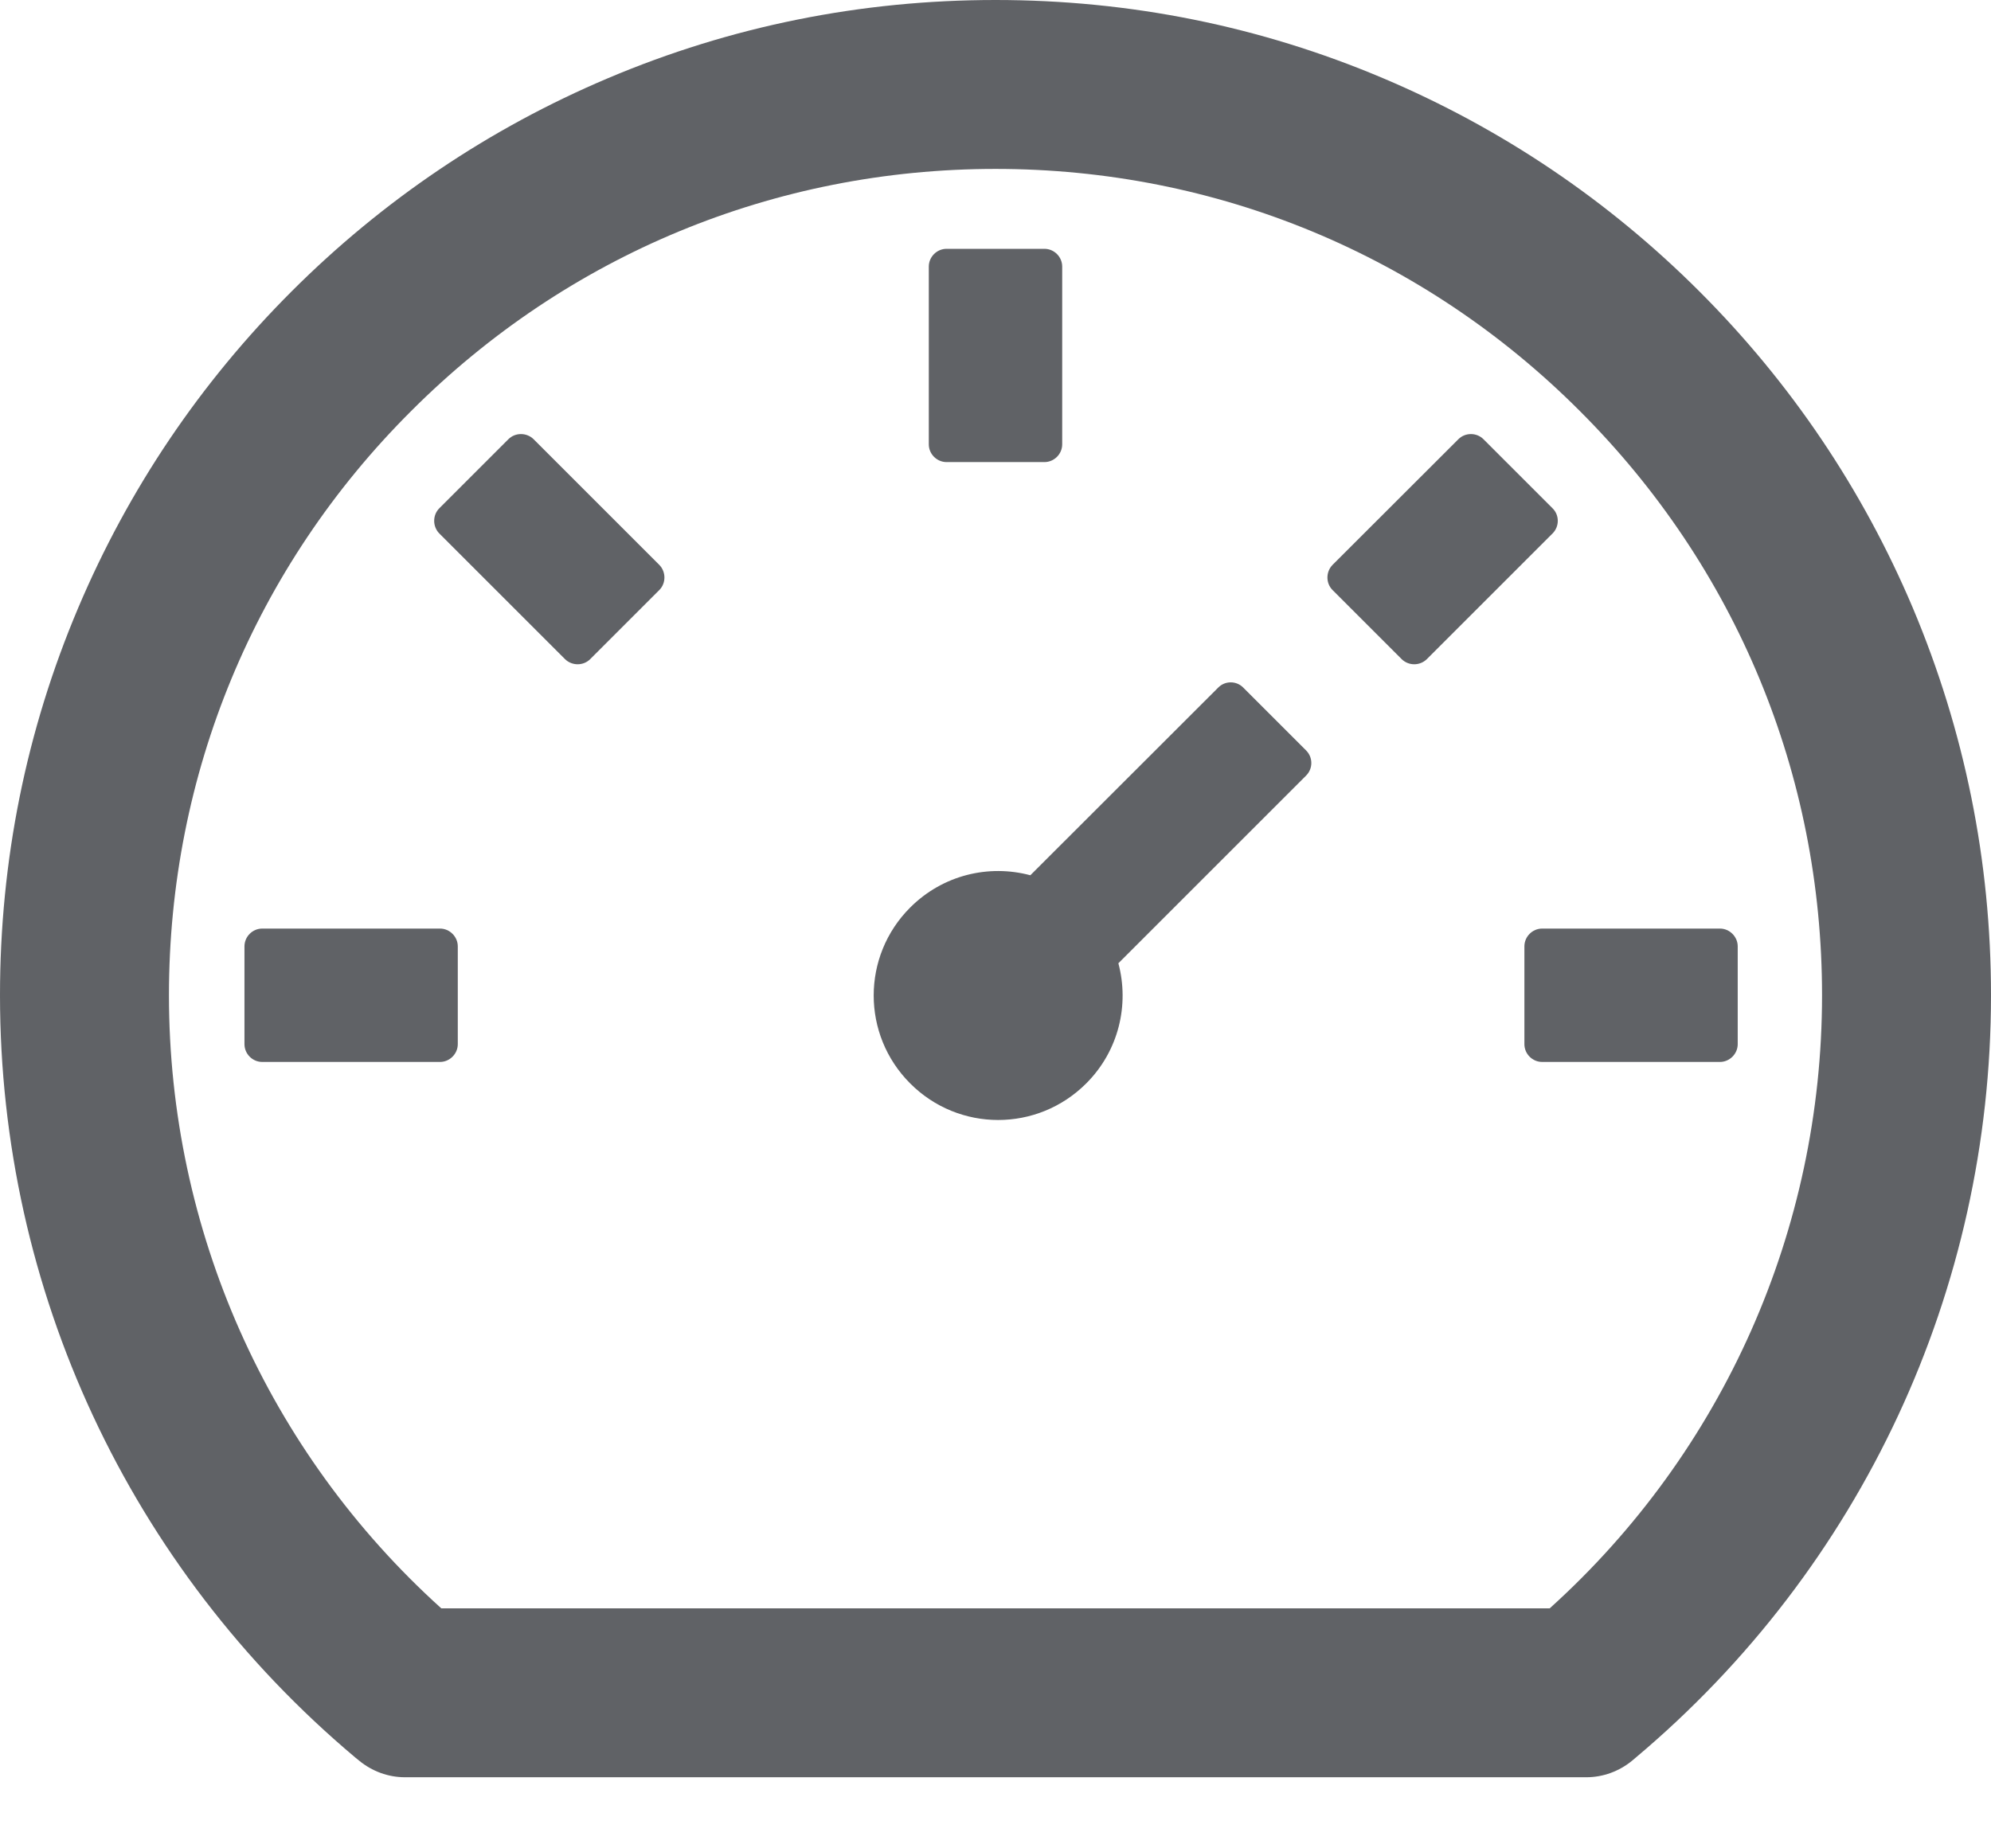 ﻿<?xml version="1.0" encoding="utf-8"?>
<svg version="1.1" xmlns:xlink="http://www.w3.org/1999/xlink" width="14px" height="13px" xmlns="http://www.w3.org/2000/svg">
  <g transform="matrix(1 0 0 1 -25 -13 )">
    <path d="M 14 7  C 14 6.055  13.814 5.139  13.45 4.275  C 13.097 3.441  12.592 2.692  11.95 2.05  C 11.308 1.408  10.559 0.903  9.725 0.55  C 8.861 0.184  7.945 0  7 0  C 6.055 0  5.139 0.184  4.275 0.55  C 3.441 0.903  2.692 1.408  2.05 2.05  C 1.408 2.692  0.903 3.441  0.55 4.275  C 0.184 5.139  0 6.055  0 7  C 0 9.073  0.911 11.027  2.498 12.361  L 2.525 12.383  C 2.616 12.458  2.73 12.5  2.847 12.5  L 11.155 12.5  C 11.272 12.5  11.386 12.458  11.477 12.383  L 11.503 12.361  C 13.089 11.027  14 9.073  14 7  Z M 12.812 7  C 12.812 8.65  12.117 10.211  10.897 11.312  L 3.103 11.312  C 1.883 10.211  1.188 8.65  1.188 7  C 1.188 5.447  1.792 3.987  2.891 2.891  C 3.989 1.792  5.448 1.188  7 1.188  C 8.553 1.188  10.012 1.792  11.109 2.891  C 12.208 3.989  12.812 5.448  12.812 7  Z M 9.184 5.278  L 8.742 4.836  C 8.694 4.787  8.614 4.787  8.566 4.836  L 7.245 6.156  C 6.953 6.078  6.63 6.153  6.4 6.383  C 6.058 6.725  6.058 7.278  6.4 7.62  C 6.742 7.963  7.295 7.963  7.638 7.62  C 7.867 7.391  7.942 7.067  7.864 6.775  L 9.184 5.455  C 9.233 5.406  9.233 5.327  9.184 5.278  Z M 6.531 3.125  C 6.531 3.194  6.588 3.25  6.656 3.25  L 7.344 3.25  C 7.412 3.25  7.469 3.194  7.469 3.125  L 7.469 1.875  C 7.469 1.806  7.412 1.75  7.344 1.75  L 6.656 1.75  C 6.588 1.75  6.531 1.806  6.531 1.875  L 6.531 3.125  Z M 10.844 6.531  C 10.775 6.531  10.719 6.588  10.719 6.656  L 10.719 7.344  C 10.719 7.412  10.775 7.469  10.844 7.469  L 12.094 7.469  C 12.162 7.469  12.219 7.412  12.219 7.344  L 12.219 6.656  C 12.219 6.588  12.162 6.531  12.094 6.531  L 10.844 6.531  Z M 10.917 3.752  C 10.966 3.703  10.966 3.623  10.917 3.575  L 10.431 3.089  C 10.383 3.041  10.303 3.041  10.255 3.089  L 9.37 3.973  C 9.322 4.022  9.322 4.102  9.37 4.15  L 9.856 4.636  C 9.905 4.684  9.984 4.684  10.033 4.636  L 10.917 3.752  Z M 4.636 3.973  L 3.752 3.089  C 3.703 3.041  3.623 3.041  3.575 3.089  L 3.089 3.575  C 3.041 3.623  3.041 3.703  3.089 3.752  L 3.973 4.636  C 4.022 4.684  4.102 4.684  4.15 4.636  L 4.636 4.15  C 4.684 4.102  4.684 4.022  4.636 3.973  Z M 3.219 6.656  C 3.219 6.588  3.162 6.531  3.094 6.531  L 1.844 6.531  C 1.775 6.531  1.719 6.588  1.719 6.656  L 1.719 7.344  C 1.719 7.412  1.775 7.469  1.844 7.469  L 3.094 7.469  C 3.162 7.469  3.219 7.412  3.219 7.344  L 3.219 6.656  Z " fill-rule="nonzero" fill="#606266" stroke="none" transform="matrix(1 0 0 1 25 13 )" />
  </g>
</svg>
